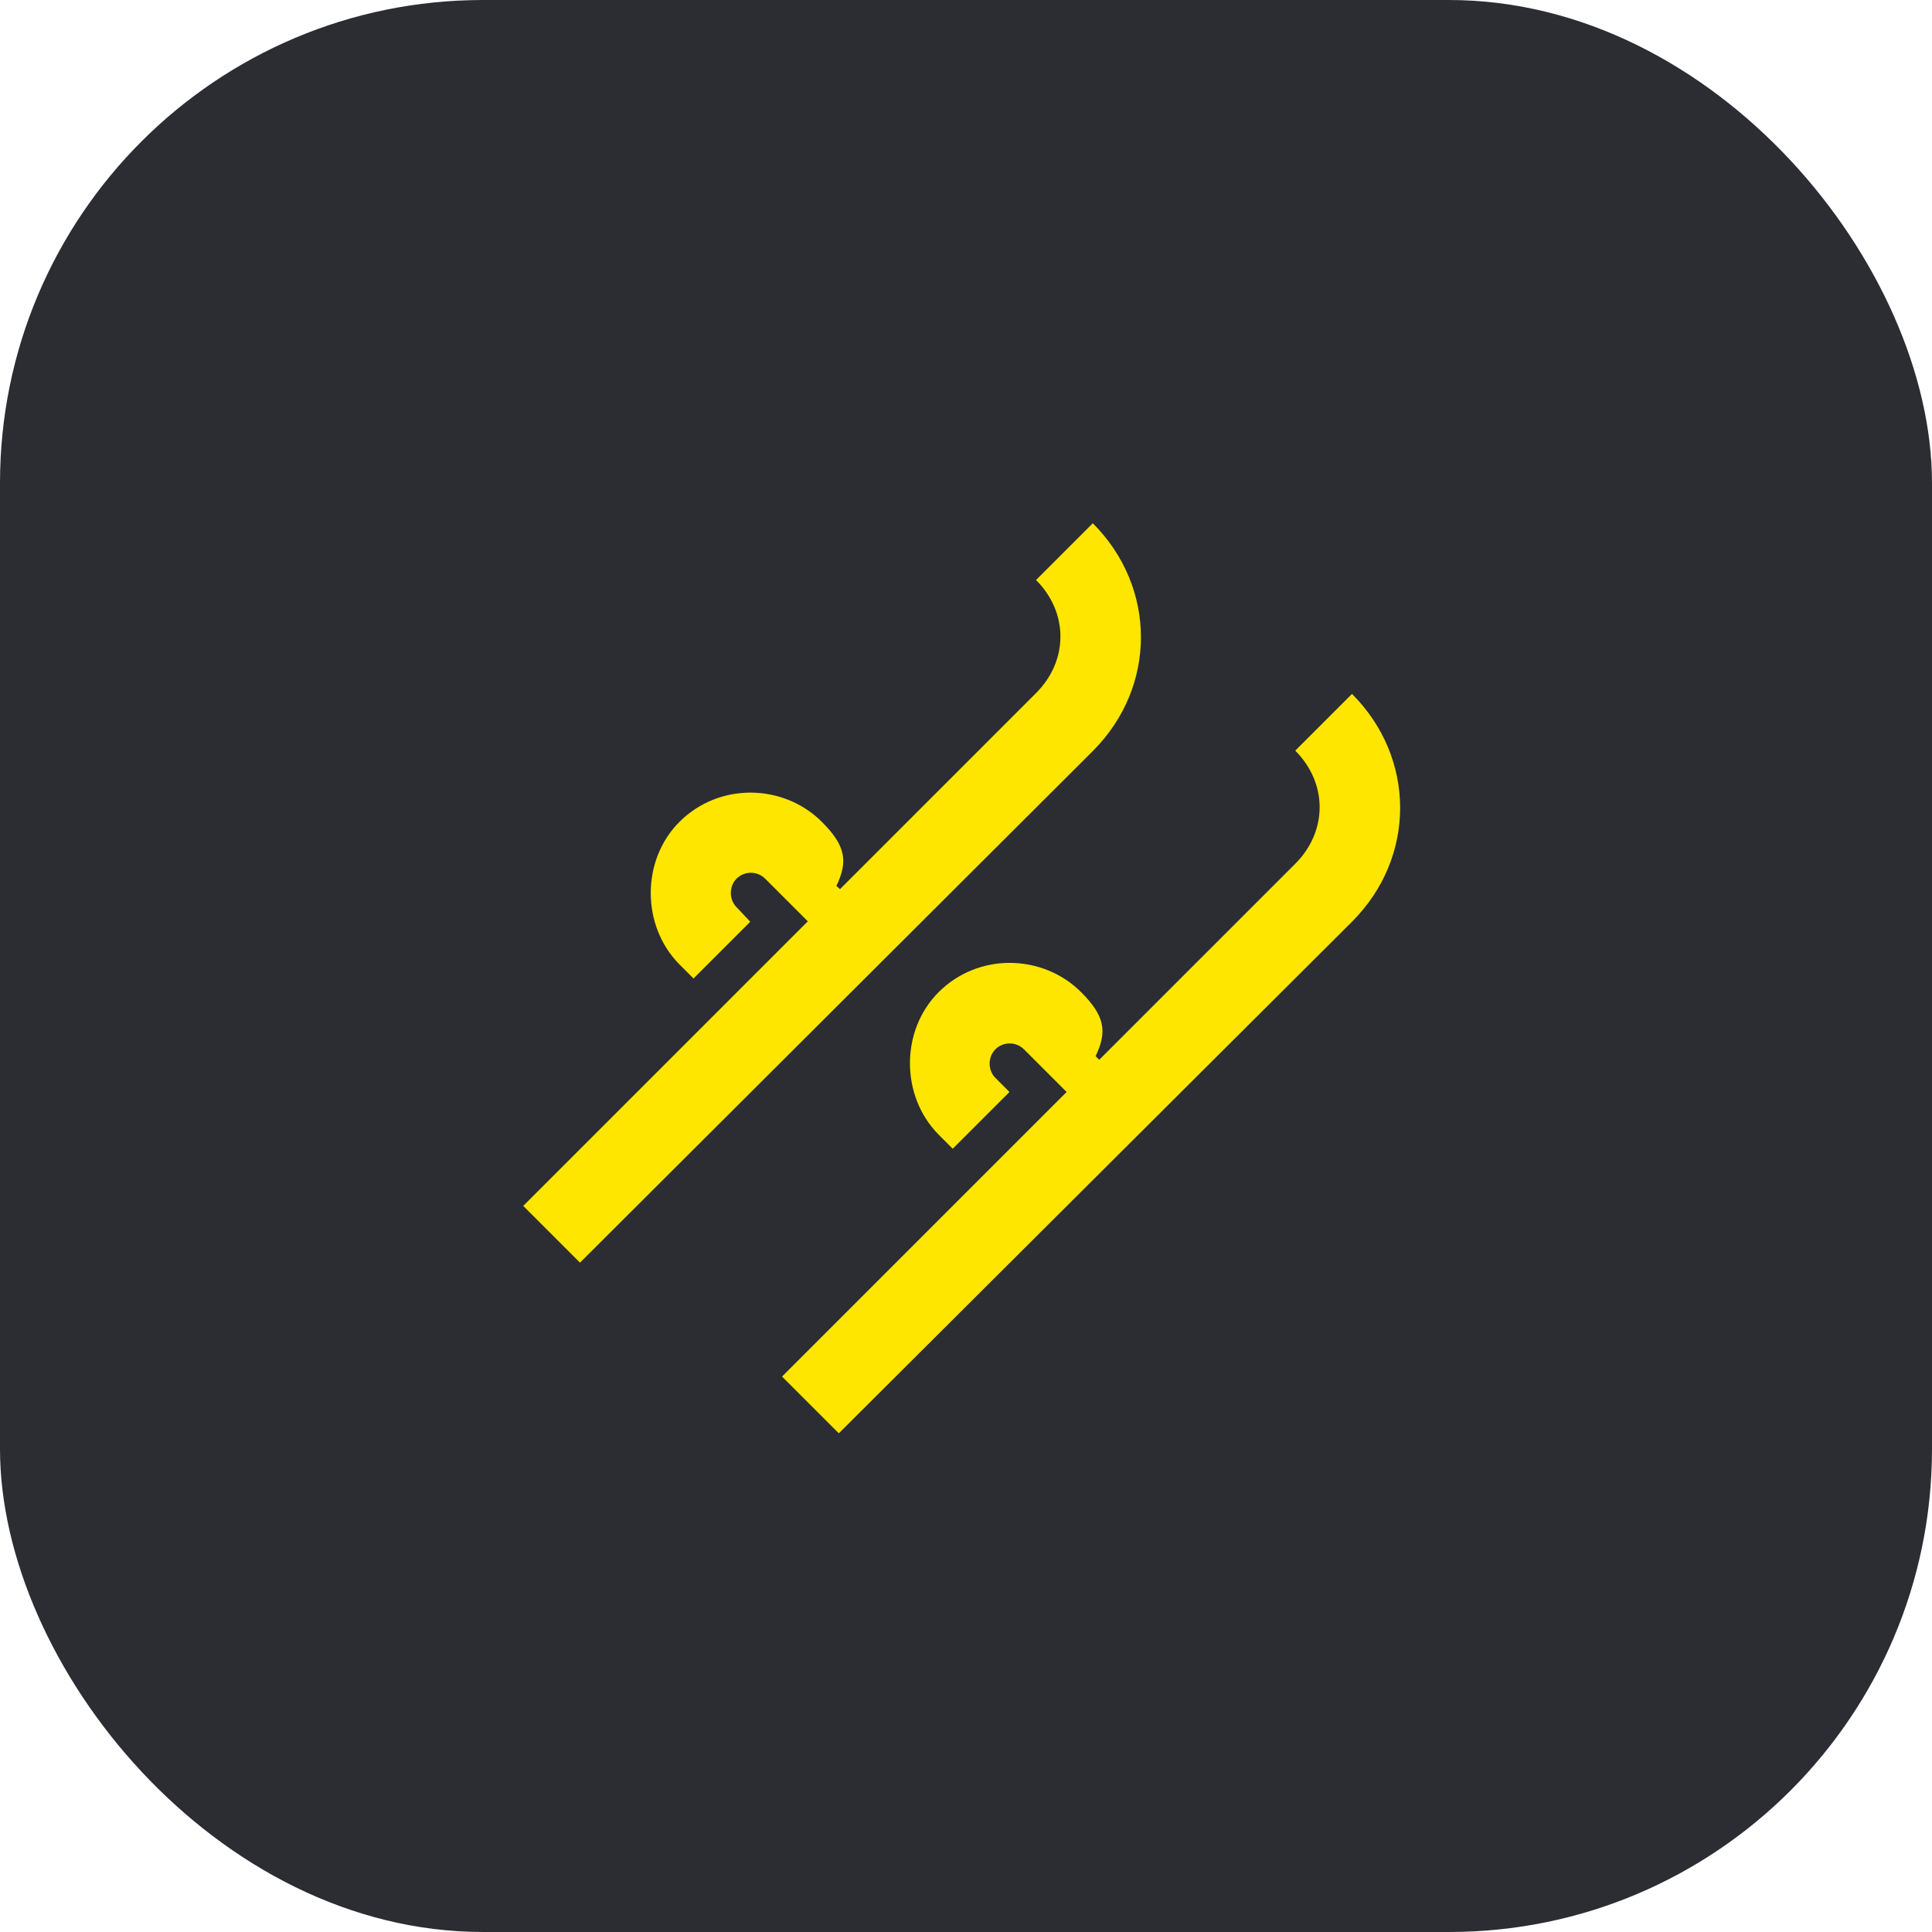 <svg width="48" height="48" viewBox="0 0 48 48" fill="none" xmlns="http://www.w3.org/2000/svg">
<rect width="48" height="48" rx="12" fill="#2B2D33"/>
<path d="M27.15 13L25.74 14.41C26.55 15.22 26.55 16.42 25.73 17.23L20.87 22.09L20.78 22.01C21.08 21.39 21 21 20.42 20.42C19.47 19.47 17.87 19.43 16.88 20.42C15.93 21.37 15.93 23 16.88 23.96L17.23 24.31L18.64 22.9L18.3 22.54C18.11 22.35 18.11 22.02 18.3 21.83C18.5 21.63 18.82 21.64 19.01 21.83L20.07 22.89L13 29.96L14.41 31.37L27.15 18.66C28.75 17.06 28.74 14.59 27.15 13Z" fill="#FEE600"/>
<path d="M33.59 17.24L32.18 18.65C32.99 19.46 32.99 20.66 32.17 21.47L27.31 26.33L27.22 26.24C27.52 25.62 27.44 25.23 26.86 24.65C25.91 23.7 24.31 23.66 23.32 24.65C22.37 25.6 22.37 27.23 23.32 28.19L23.67 28.54L25.08 27.13L24.73 26.78C24.54 26.59 24.54 26.26 24.73 26.07C24.93 25.87 25.25 25.88 25.44 26.07L26.5 27.13L19.43 34.2L20.84 35.61L33.59 22.9C35.19 21.3 35.18 18.83 33.59 17.24Z" fill="#FEE600"/>
</svg>
